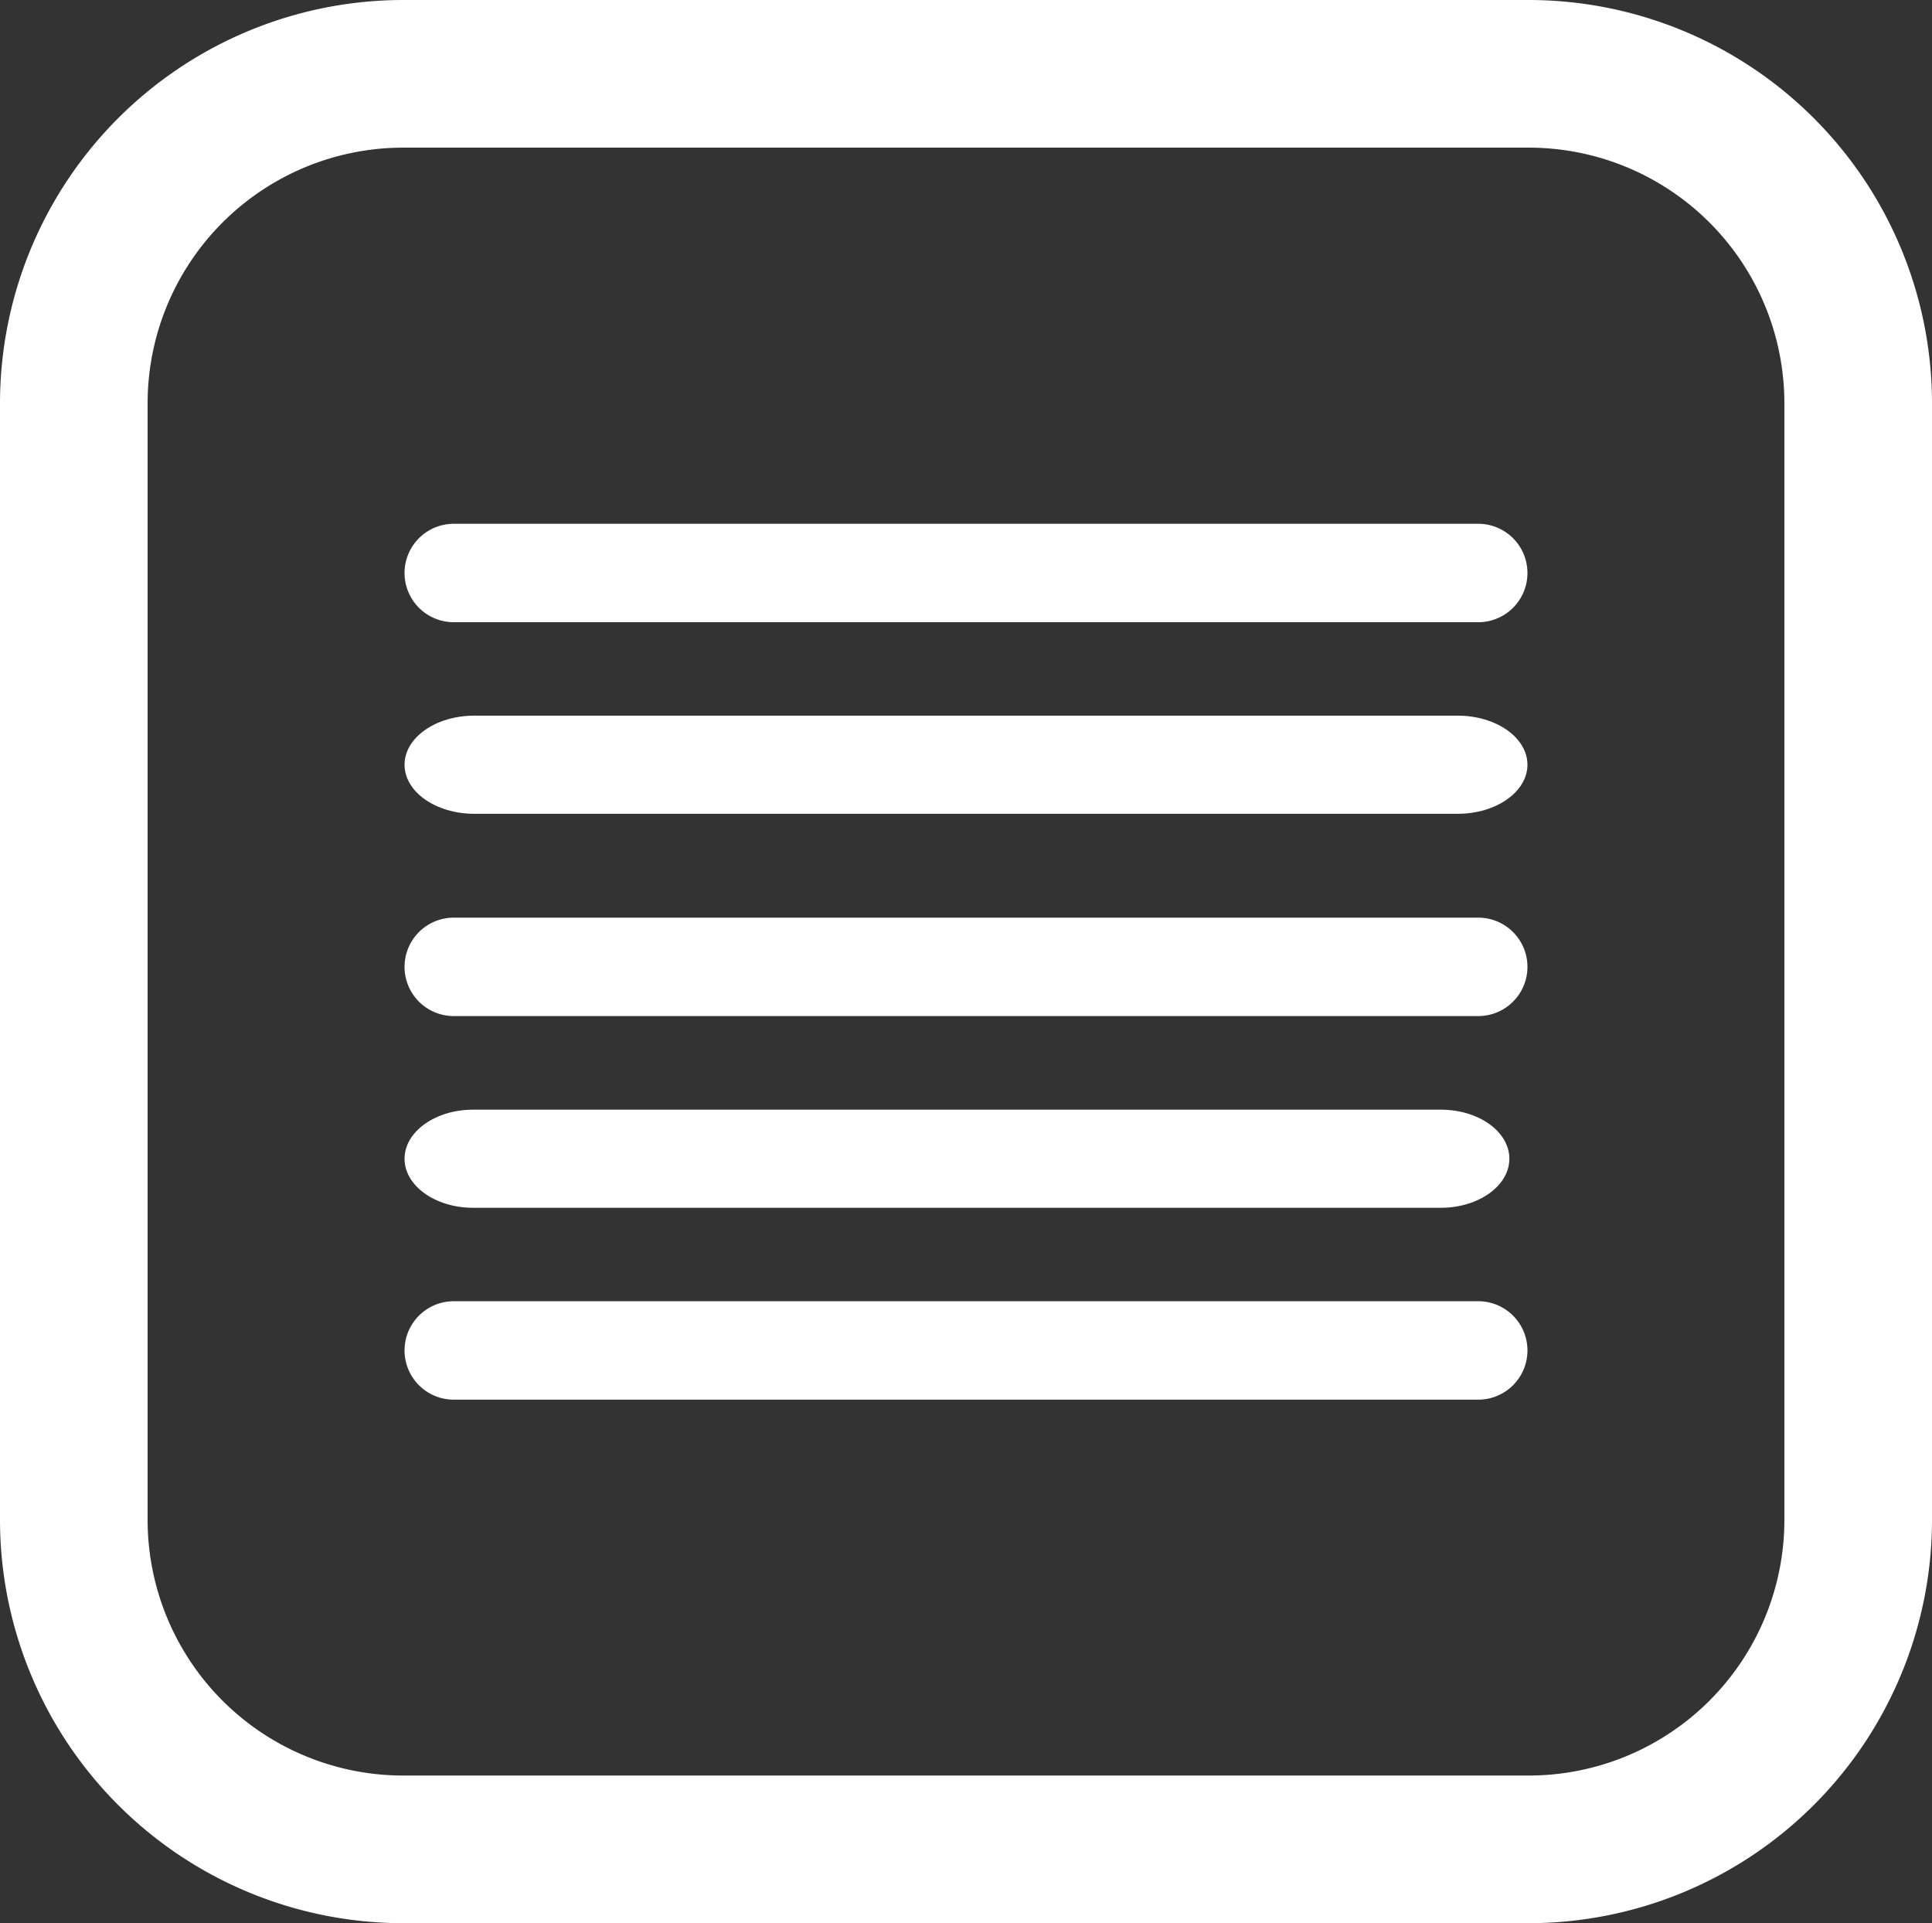 <svg id="Layer_1" data-name="Layer 1" xmlns="http://www.w3.org/2000/svg" viewBox="0 0 512 509.58"><rect x="0" y="0" width="512" height="509.58" fill="#333333" stroke="none"/><title>justified</title><path d="M405.2,1.21H106.8A106.92,106.92,0,0,0,0,108V404a106.92,106.92,0,0,0,106.8,106.8H405.2A106.92,106.92,0,0,0,512,404V108A106.92,106.92,0,0,0,405.2,1.21ZM472.88,404a67.76,67.76,0,0,1-67.68,67.68H106.8A67.76,67.76,0,0,1,39.12,404V108A67.76,67.76,0,0,1,106.8,40.33H405.2A67.76,67.76,0,0,1,472.88,108Z" transform="translate(0 -1.21)" style="fill:#fff"/><path d="M391.75,140H120.25a13,13,0,0,0,0,26.08h271.5a13,13,0,1,0,0-26.08Z" transform="translate(0 -1.21)" style="fill:#fff"/><path d="M125.67,216.84H386.33c10.19,0,18.46-5.84,18.46-13s-8.27-13-18.46-13H125.67c-10.2,0-18.46,5.83-18.46,13S115.47,216.84,125.67,216.84Z" transform="translate(0 -1.21)" style="fill:#fff"/><path d="M391.75,244.36H120.25a13,13,0,0,0,0,26.08h271.5a13,13,0,1,0,0-26.08Z" transform="translate(0 -1.21)" style="fill:#fff"/><path d="M125.37,321.24H381.84c10,0,18.16-5.83,18.16-13s-8.13-13-18.16-13H125.37c-10,0-18.16,5.84-18.16,13S115.34,321.24,125.37,321.24Z" transform="translate(0 -1.21)" style="fill:#fff"/><path d="M391.75,346H120.25a13,13,0,0,0,0,26.08h271.5a13,13,0,1,0,0-26.08Z" transform="translate(0 -1.21)" style="fill:#fff"/></svg>